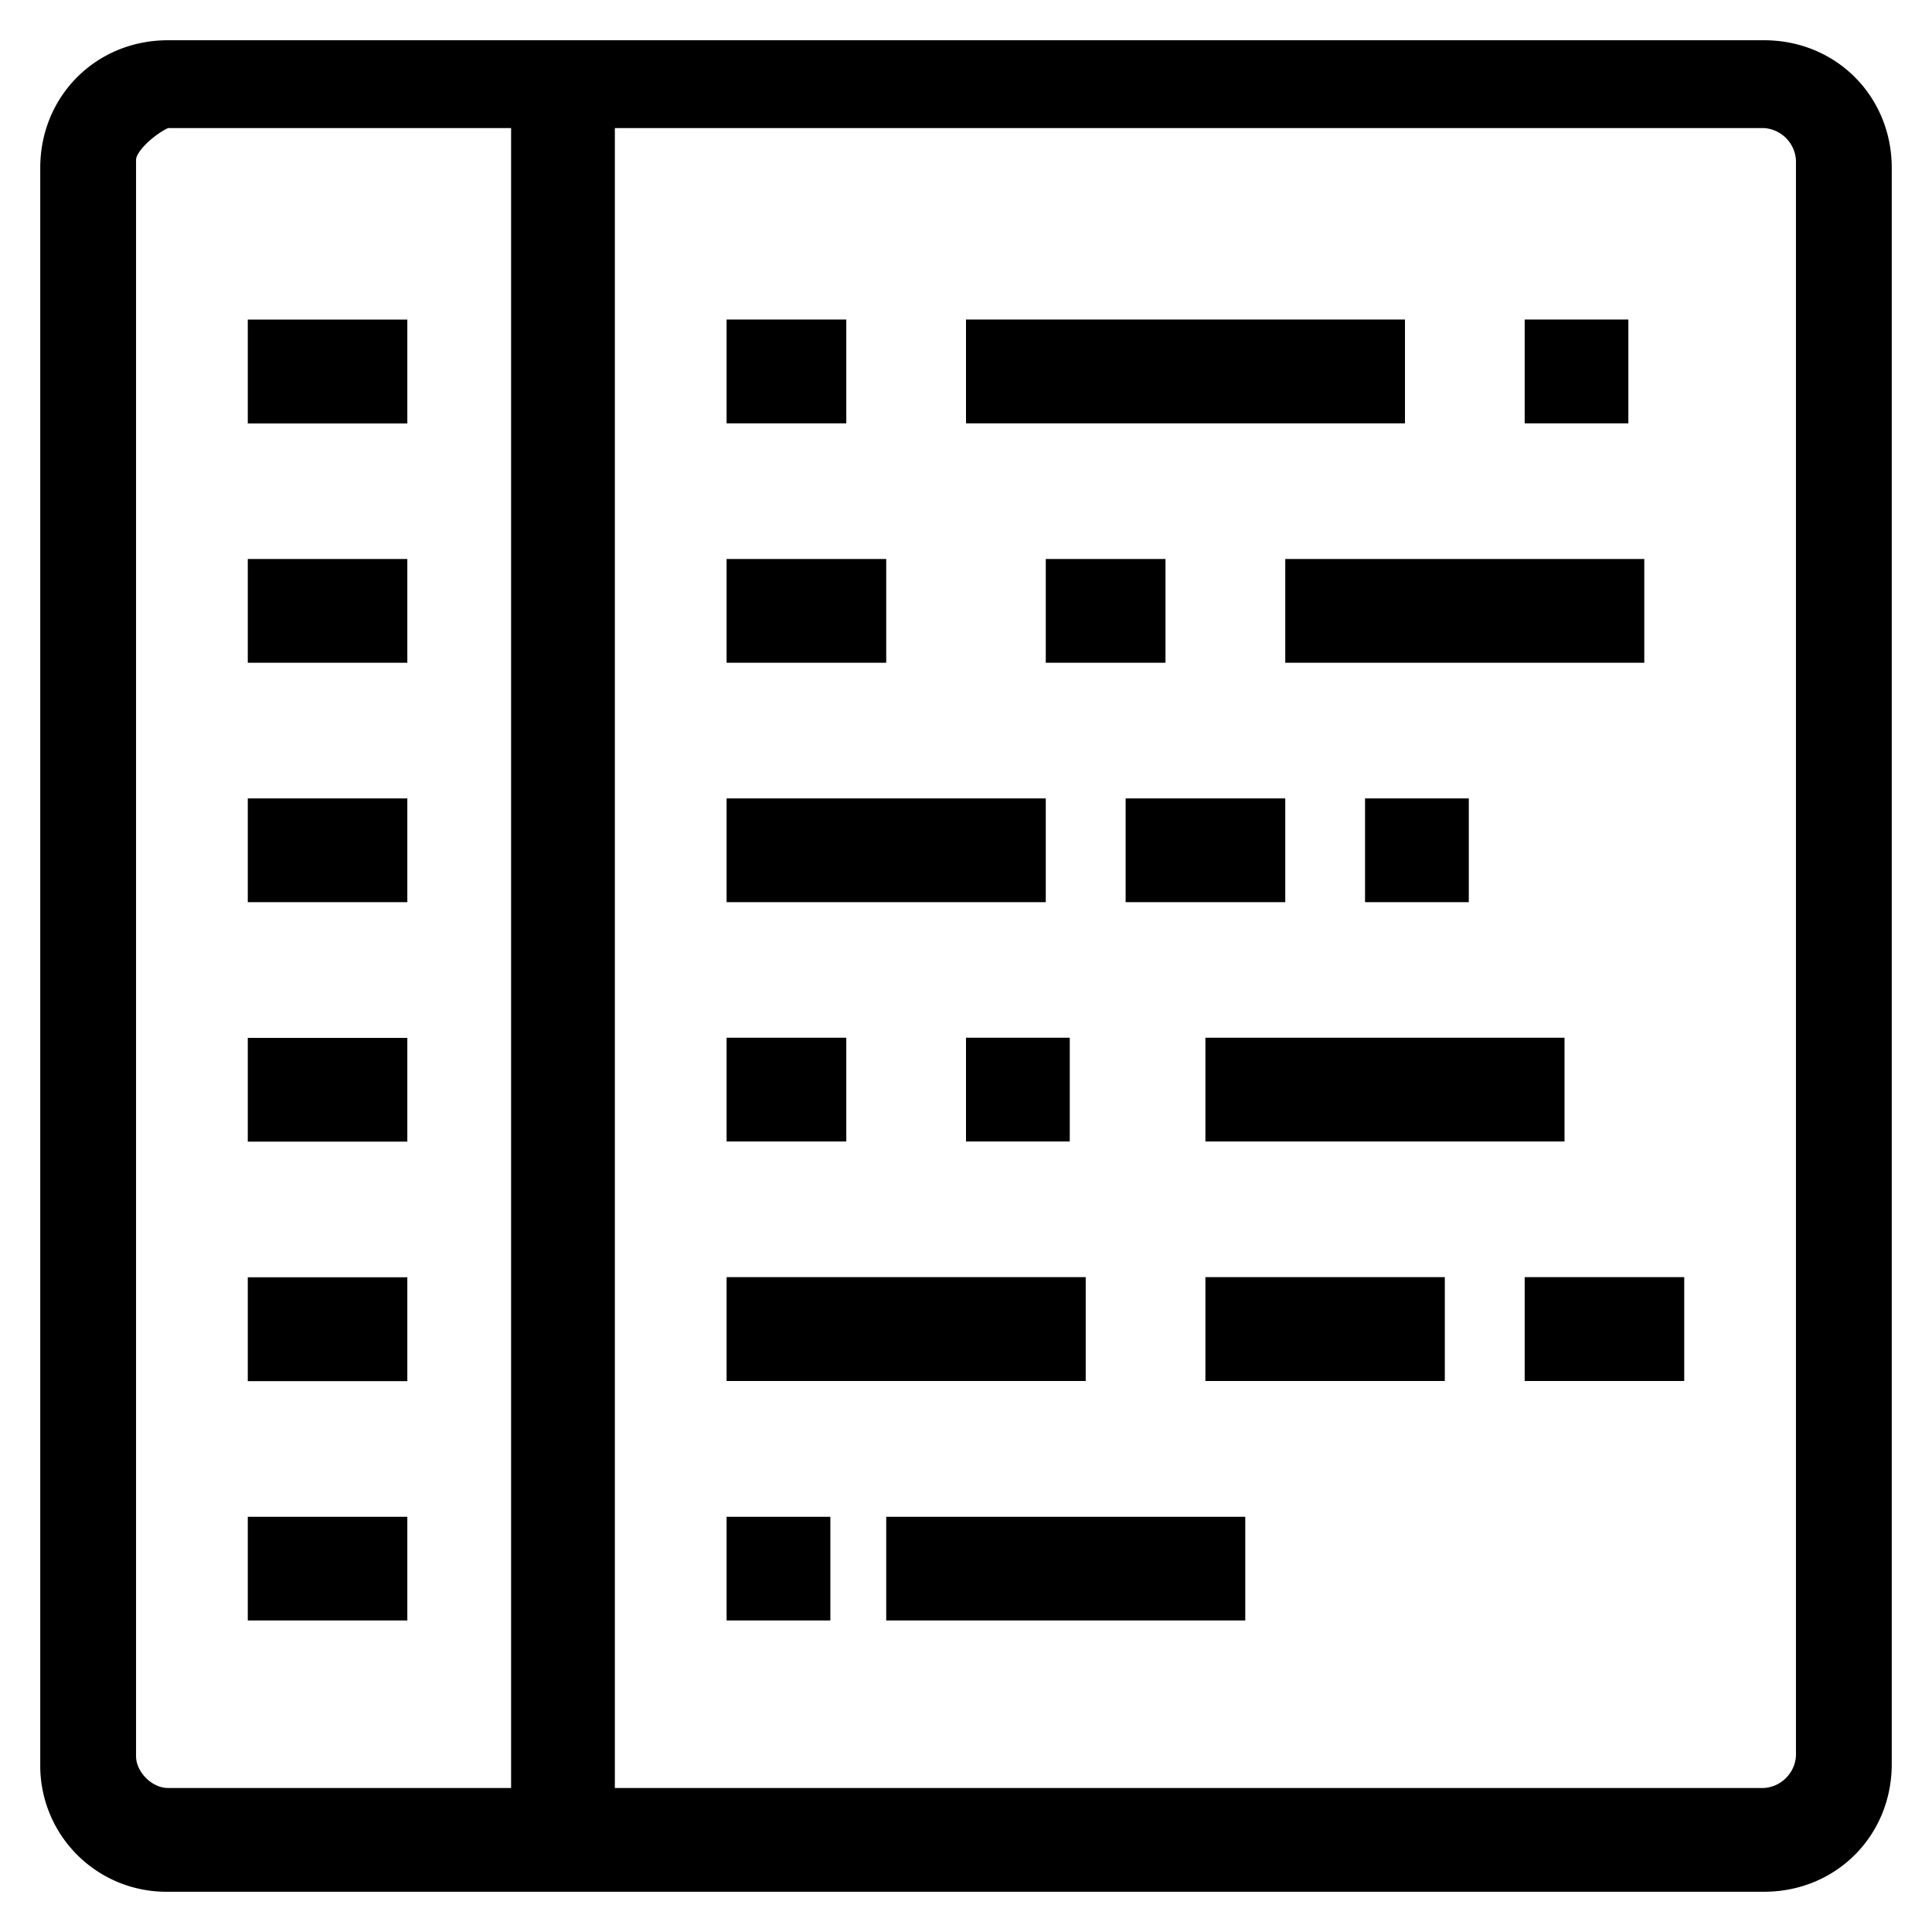<svg xmlns="http://www.w3.org/2000/svg" width="24" height="24" viewBox="0 0 24 24" id="Vlt-icon-code-snippet"><path fill="#000" fill-rule="evenodd" d="M7.638 22.211h14.276a.426.426 0 0 0 .396-.396V1.987a.426.426 0 0 0-.396-.396H7.638v20.62zm-1.289 0V1.591H2.086c-.198.099-.396.297-.396.396v19.828c0 .198.198.396.396.396H6.35zM21.914 23.5H2.086A1.566 1.566 0 0 1 .5 21.914V2.086C.5 1.194 1.194.5 2.086.5h19.828c.892 0 1.586.694 1.586 1.586v19.828c0 .892-.694 1.586-1.586 1.586zM9.026 5.259v-1.29h1.487v1.29H9.026zm2.974 0v-1.29h5.453v1.29H12zm6.94 0v-1.29h1.288v1.29H18.94zM9.026 8.233V6.944h1.983v1.289H9.026zm3.965 0V6.944h1.487v1.289h-1.487zm2.975 0V6.944h4.46v1.289h-4.46zm-6.94 2.974V9.918h3.965v1.289H9.026zm4.957 0V9.918h1.983v1.289h-1.983zm2.974 0V9.918h1.289v1.289h-1.29zM9.026 14.18v-1.289h1.487v1.289H9.026zm2.974 0v-1.289h1.289v1.289H12zm2.974 0v-1.289h4.461v1.289h-4.46zm-5.948 2.974v-1.289h4.461v1.29H9.026zm5.948 0v-1.289h2.974v1.29h-2.974zm3.966 0v-1.289h1.982v1.29H18.94zM9.026 20.13v-1.288h1.289v1.288h-1.29zm1.983 0v-1.288h4.46v1.288h-4.46zM3.078 5.26v-1.29H5.06v1.29H3.078zm0 2.974V6.944H5.06v1.289H3.078zm0 2.974V9.918H5.06v1.289H3.078zm0 2.974v-1.289H5.06v1.289H3.078zm0 2.974v-1.289H5.06v1.29H3.078zm0 2.974v-1.288H5.06v1.288H3.078z"/></svg>
